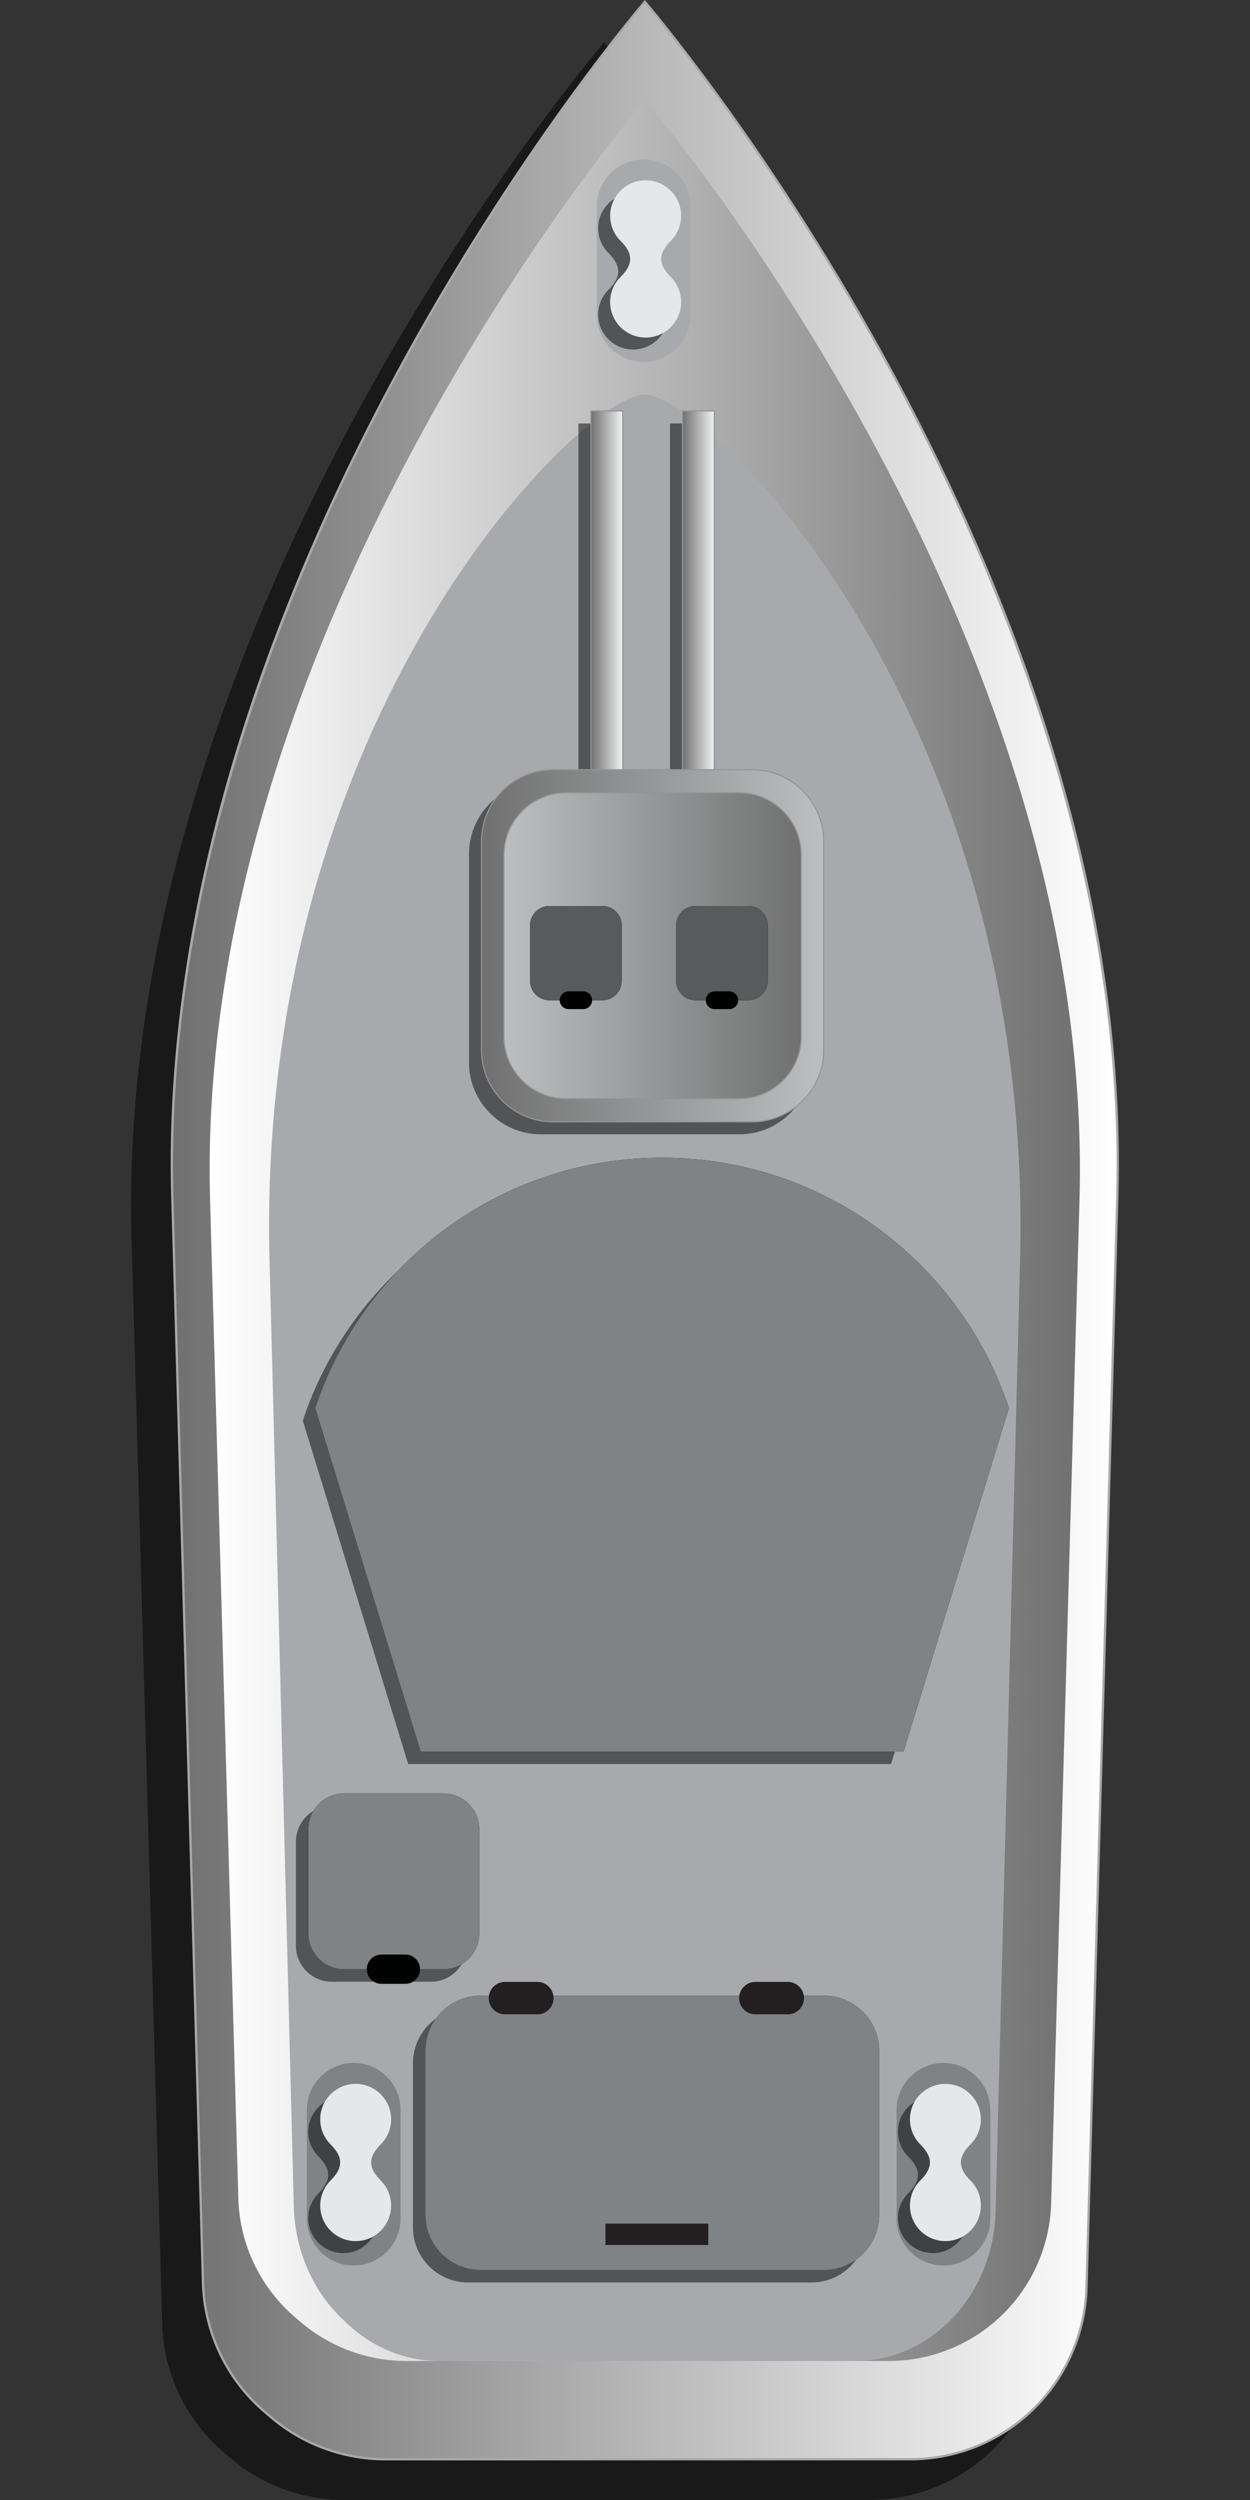 <?xml version="1.0" encoding="utf-8"?>
<!-- Generator: Adobe Illustrator 15.1.0, SVG Export Plug-In . SVG Version: 6.00 Build 0)  -->
<!DOCTYPE svg PUBLIC "-//W3C//DTD SVG 1.1//EN" "http://www.w3.org/Graphics/SVG/1.1/DTD/svg11.dtd">
<svg version="1.1" id="Layer_1" xmlns="http://www.w3.org/2000/svg" xmlns:xlink="http://www.w3.org/1999/xlink" x="0px" y="0px"
	 width="100px" height="200px" viewBox="0 -50 100 200" enable-background="new 0 -50 100 200" xml:space="preserve">
<rect x="0" y="-50" width="100" height="200" fill="#333333" stroke="none"/>
<g>
	<g>
		<g>
			<path fill="#010202" d="M51.587-49.858c0,0-39.221,45.475-37.801,95.679l2.45,86.797c0.111,4.004,1.918,7.768,4.972,10.355
				l0.479,0.41c2.553,2.17,5.787,3.355,9.141,3.355h41.982c3.59,0,7.041-1.363,9.657-3.814l0,0c2.739-2.574,4.347-6.135,4.451-9.896
				l2.463-87.208C90.801-4.385,51.587-49.858,51.587-49.858z"/>
		</g>
	</g>
	<g>
		<g>
			<g opacity="0.5">
				<path d="M48.325-46.598c0,0-39.22,45.475-37.802,95.678l2.453,86.797c0.109,4.004,1.916,7.768,4.971,10.357l0.479,0.408
					c2.553,2.17,5.787,3.357,9.141,3.357h41.98c3.59,0,7.041-1.365,9.659-3.816l0,0c2.739-2.574,4.346-6.135,4.45-9.896
					l2.465-87.207C87.54-1.123,48.325-46.598,48.325-46.598z"/>
			</g>
			<g>
				
					<linearGradient id="SVGID_1_" gradientUnits="userSpaceOnUse" x1="-4.322" y1="-287.424" x2="71.349" y2="-287.424" gradientTransform="matrix(1 0 0 -1 18.07 -238.984)">
					<stop  offset="0" style="stop-color:#707070"/>
					<stop  offset="1" style="stop-color:#FFFFFF"/>
				</linearGradient>
				<path fill="url(#SVGID_1_)" d="M51.587-49.858c0,0-39.221,45.475-37.801,95.679l2.45,86.797
					c0.111,4.004,1.918,7.768,4.972,10.355l0.479,0.41c2.553,2.17,5.787,3.355,9.141,3.355h41.982c3.59,0,7.041-1.363,9.657-3.814
					l0,0c2.739-2.574,4.347-6.135,4.451-9.896l2.463-87.208C90.801-4.385,51.587-49.858,51.587-49.858z"/>
			</g>
		</g>
		<path fill="#A7A9AC" d="M13.654,43.157c0-0.002,0-0.008,0-0.011c0-11.216,1.994-23.089,5.919-35.285
			c3.143-9.758,7.521-19.746,13.016-29.687c9.354-16.923,18.834-27.983,18.929-28.095L51.587-50l0.069,0.08
			c0.094,0.111,9.572,11.172,18.928,28.093c5.494,9.94,9.871,19.929,13.012,29.688c3.926,12.198,5.918,24.071,5.918,35.287
			c0,0.893-0.015,1.792-0.039,2.676l-2.464,87.208c-0.104,3.752-1.737,7.383-4.479,9.959c-2.646,2.477-6.097,3.842-9.722,3.842
			H30.829c-3.372,0-6.638-1.199-9.2-3.381l-0.48-0.408c-3.067-2.602-4.891-6.4-5.002-10.424l-2.451-86.796
			C13.67,44.929,13.654,44.056,13.654,43.157z M51.587-49.718c-0.884,1.04-9.916,11.845-18.84,27.987
			C24.124-6.13,13.841,17.788,13.841,43.146c0,0.003,0,0.006,0,0.009c0,0.895,0.011,1.767,0.036,2.662l2.452,86.794
			c0.11,3.973,1.91,7.723,4.938,10.291l0.48,0.41c2.527,2.15,5.751,3.336,9.079,3.336h41.983c3.578,0,6.984-1.35,9.596-3.793
			c2.708-2.543,4.318-6.127,4.423-9.832l2.461-87.206c0.026-0.881,0.037-1.781,0.037-2.671c0-25.358-10.279-49.278-18.903-64.88
			C61.502-37.875,52.471-48.678,51.587-49.718z"/>
	</g>
	
		<linearGradient id="SVGID_2_" gradientUnits="userSpaceOnUse" x1="-1.298" y1="-287.425" x2="68.322" y2="-287.425" gradientTransform="matrix(1 0 0 -1 18.07 -238.984)">
		<stop  offset="0" style="stop-color:#FFFFFF"/>
		<stop  offset="1" style="stop-color:#707070"/>
	</linearGradient>
	<path fill="url(#SVGID_2_)" d="M51.587-41.995c0,0-36.084,41.838-34.78,88.022l2.26,79.855c0.104,3.678,1.768,7.145,4.572,9.527
		l0.44,0.377c2.348,1.99,5.33,3.09,8.41,3.09h38.625c3.297,0,6.473-1.256,8.88-3.512l0,0c2.523-2.369,4.004-5.646,4.098-9.104
		l2.266-80.235C87.665-0.157,51.587-41.995,51.587-41.995z"/>
	<path fill="#A7A9AC" d="M51.587-18.437c-4.938,0-31.151,25.434-30.024,69.239l1.942,75.748c0.095,3.49,1.529,6.777,3.954,9.037
		l0.376,0.355c2.032,1.893,4.601,2.934,7.263,2.934h33.35c2.85,0,5.589-1.189,7.666-3.336l0,0c2.181-2.24,3.457-5.354,3.533-8.633
		l1.961-76.105C82.732,6.997,56.52-18.437,51.587-18.437z"/>
	<g>
		<g>
			<path fill="#010202" d="M52.968,42.619c-12.929,0-23.885,8.395-27.745,20.027l8.434,27.479h38.628l8.428-27.479
				C76.855,51.014,65.896,42.619,52.968,42.619z"/>
		</g>
		<g>
			<g opacity="0.5">
				<path d="M51.968,43.619c-12.929,0-23.885,8.395-27.745,20.027l8.434,27.479h38.628l8.428-27.479
					C75.855,52.014,64.896,43.619,51.968,43.619z"/>
			</g>
			<g>
				<path fill="#808386" d="M52.968,42.619c-12.929,0-23.885,8.395-27.745,20.027l8.434,27.479h38.628l8.428-27.479
					C76.855,51.014,65.896,42.619,52.968,42.619z"/>
			</g>
		</g>
	</g>
	<g>
		<path fill="#808386" d="M75.477,131.244L75.477,131.244c-2.06,0-3.748-1.689-3.748-3.75v-8.713c0-2.062,1.688-3.746,3.748-3.746
			l0,0c2.062,0,3.744,1.686,3.744,3.746v8.713C79.221,129.555,77.537,131.244,75.477,131.244z"/>
		<g>
			<g>
				<path fill="#010202" d="M77.607,124.473c-1.043-1.043-1.043-1.906,0-2.955c0.509-0.504,0.816-1.203,0.816-1.973
					c0-1.543-1.247-2.795-2.794-2.795c-1.546,0-2.794,1.252-2.794,2.795c0,0.77,0.309,1.469,0.816,1.973
					c1.045,1.049,1.045,1.912,0,2.955c-0.508,0.506-0.816,1.205-0.816,1.979c0,1.541,1.248,2.797,2.794,2.797
					c1.547,0,2.794-1.256,2.794-2.797C78.425,125.678,78.116,124.979,77.607,124.473z"/>
			</g>
			<g>
				<g>
					<g opacity="0.5">
						<path d="M76.607,125.473c-1.043-1.043-1.043-1.906,0-2.955c0.509-0.504,0.816-1.203,0.816-1.973
							c0-1.543-1.247-2.795-2.794-2.795c-1.546,0-2.794,1.252-2.794,2.795c0,0.77,0.309,1.469,0.816,1.973
							c1.045,1.049,1.045,1.912,0,2.955c-0.508,0.506-0.816,1.205-0.816,1.979c0,1.541,1.248,2.797,2.794,2.797
							c1.547,0,2.794-1.256,2.794-2.797C77.425,126.678,77.116,125.979,76.607,125.473z"/>
					</g>
					<g>
						<path fill="#E6E7E9" d="M77.607,124.473c-1.043-1.043-1.043-1.906,0-2.955c0.509-0.504,0.816-1.203,0.816-1.973
							c0-1.543-1.247-2.795-2.794-2.795c-1.546,0-2.794,1.252-2.794,2.795c0,0.77,0.309,1.469,0.816,1.973
							c1.045,1.049,1.045,1.912,0,2.955c-0.508,0.506-0.816,1.205-0.816,1.979c0,1.541,1.248,2.797,2.794,2.797
							c1.547,0,2.794-1.256,2.794-2.797C78.425,125.678,78.116,124.979,77.607,124.473z"/>
					</g>
				</g>
				<path fill="#E6E7E9" d="M72.796,126.449c0-0.762,0.295-1.475,0.828-2.008c0.519-0.516,0.771-0.99,0.771-1.445
					c0-0.453-0.252-0.928-0.771-1.447c-0.533-0.533-0.828-1.246-0.828-2.004c0-1.562,1.272-2.836,2.835-2.836
					s2.836,1.271,2.836,2.836c0,0.758-0.296,1.471-0.828,2.004c-0.519,0.52-0.771,0.994-0.771,1.447
					c0,0.455,0.252,0.932,0.771,1.445c0.532,0.533,0.828,1.246,0.828,2.008c0,1.566-1.271,2.84-2.836,2.84
					C74.068,129.289,72.796,128.016,72.796,126.449z M74.479,122.996c0,0.484-0.254,0.963-0.795,1.508
					c-0.519,0.516-0.807,1.207-0.807,1.945c0,1.52,1.234,2.758,2.753,2.758s2.753-1.238,2.753-2.758c0-0.738-0.285-1.43-0.806-1.945
					c-0.541-0.545-0.795-1.021-0.795-1.508c0-0.482,0.254-0.965,0.795-1.51c0.521-0.516,0.806-1.205,0.806-1.941
					c0-1.52-1.234-2.754-2.753-2.754s-2.753,1.234-2.753,2.754c0,0.736,0.288,1.428,0.807,1.941
					C74.227,122.031,74.479,122.514,74.479,122.996z"/>
			</g>
		</g>
	</g>
	<g>
		<path fill="#A7A9AC" d="M51.493-21.043L51.493-21.043c-2.062,0-3.744-1.685-3.744-3.744v-8.715c0-2.06,1.685-3.743,3.744-3.743
			l0,0c2.063,0,3.75,1.685,3.75,3.743v8.715C55.243-22.728,53.559-21.043,51.493-21.043z"/>
		<g>
			<g>
				<path fill="#010202" d="M53.63-27.811c-1.044-1.041-1.044-1.908,0-2.952c0.503-0.505,0.817-1.203,0.817-1.979
					c0-1.541-1.254-2.795-2.801-2.795c-1.541,0-2.793,1.254-2.793,2.795c0,0.776,0.313,1.476,0.821,1.979
					c1.044,1.044,1.044,1.911,0,2.952c-0.508,0.505-0.821,1.207-0.821,1.979c0,1.541,1.252,2.795,2.793,2.795
					c1.547,0,2.801-1.254,2.801-2.795C54.447-26.604,54.133-27.306,53.63-27.811z"/>
			</g>
			<g>
				<g>
					<g opacity="0.5">
						<path d="M52.63-26.811c-1.044-1.041-1.044-1.908,0-2.952c0.503-0.505,0.817-1.203,0.817-1.979
							c0-1.541-1.254-2.795-2.801-2.795c-1.541,0-2.793,1.254-2.793,2.795c0,0.776,0.313,1.476,0.821,1.979
							c1.044,1.044,1.044,1.911,0,2.952c-0.508,0.505-0.821,1.207-0.821,1.979c0,1.541,1.252,2.795,2.793,2.795
							c1.547,0,2.801-1.254,2.801-2.795C53.447-25.604,53.133-26.306,52.63-26.811z"/>
					</g>
					<g>
						<path fill="#E6E7E9" d="M53.63-27.811c-1.044-1.041-1.044-1.908,0-2.952c0.503-0.505,0.817-1.203,0.817-1.979
							c0-1.541-1.254-2.795-2.801-2.795c-1.541,0-2.793,1.254-2.793,2.795c0,0.776,0.313,1.476,0.821,1.979
							c1.044,1.044,1.044,1.911,0,2.952c-0.508,0.505-0.821,1.207-0.821,1.979c0,1.541,1.252,2.795,2.793,2.795
							c1.547,0,2.801-1.254,2.801-2.795C54.447-26.604,54.133-27.306,53.63-27.811z"/>
					</g>
				</g>
				<path fill="#E6E7E9" d="M48.812-25.831c0-0.76,0.295-1.475,0.833-2.01c0.52-0.517,0.771-0.989,0.771-1.444
					c0-0.456-0.251-0.931-0.771-1.446c-0.539-0.535-0.833-1.25-0.833-2.011c0-1.562,1.272-2.836,2.836-2.836
					c1.565,0,2.842,1.272,2.842,2.836c0,0.757-0.297,1.473-0.828,2.011c-0.52,0.517-0.771,0.99-0.771,1.446
					c0,0.455,0.252,0.929,0.771,1.444c0.531,0.538,0.828,1.254,0.828,2.01c0,1.563-1.275,2.836-2.842,2.836
					C50.085-22.995,48.812-24.268,48.812-25.831z M50.501-29.285c0,0.479-0.262,0.97-0.795,1.506
					c-0.524,0.519-0.812,1.212-0.812,1.948c0,1.52,1.233,2.753,2.752,2.753c1.521,0,2.758-1.233,2.758-2.753
					c0-0.733-0.286-1.428-0.805-1.948c-0.533-0.536-0.797-1.027-0.797-1.506c0-0.478,0.264-0.973,0.797-1.508
					c0.519-0.521,0.805-1.215,0.805-1.949c0-1.519-1.235-2.753-2.758-2.753c-1.519,0-2.752,1.234-2.752,2.753
					c0,0.737,0.287,1.432,0.812,1.949C50.239-30.258,50.501-29.763,50.501-29.285z"/>
			</g>
		</g>
	</g>
	<g>
		<path fill="#808386" d="M28.299,131.244L28.299,131.244c-2.061,0-3.75-1.689-3.75-3.75v-8.713c0-2.062,1.689-3.746,3.75-3.746l0,0
			c2.061,0,3.744,1.686,3.744,3.746v8.713C32.043,129.555,30.357,131.244,28.299,131.244z"/>
		<g>
			<g>
				<path fill="#010202" d="M30.432,124.473c-1.046-1.043-1.046-1.906,0-2.955c0.508-0.504,0.816-1.203,0.816-1.973
					c0-1.543-1.249-2.795-2.795-2.795s-2.794,1.252-2.794,2.795c0,0.77,0.31,1.469,0.817,1.973c1.043,1.049,1.043,1.912,0,2.955
					c-0.509,0.506-0.817,1.205-0.817,1.979c0,1.541,1.248,2.797,2.794,2.797s2.795-1.256,2.795-2.797
					C31.248,125.678,30.938,124.979,30.432,124.473z"/>
			</g>
			<g>
				<g>
					<g opacity="0.5">
						<path d="M29.432,125.473c-1.046-1.043-1.046-1.906,0-2.955c0.508-0.504,0.816-1.203,0.816-1.973
							c0-1.543-1.249-2.795-2.795-2.795s-2.794,1.252-2.794,2.795c0,0.77,0.31,1.469,0.817,1.973c1.043,1.049,1.043,1.912,0,2.955
							c-0.509,0.506-0.817,1.205-0.817,1.979c0,1.541,1.248,2.797,2.794,2.797s2.795-1.256,2.795-2.797
							C30.248,126.678,29.938,125.979,29.432,125.473z"/>
					</g>
					<g>
						<path fill="#E6E7E9" d="M30.432,124.473c-1.046-1.043-1.046-1.906,0-2.955c0.508-0.504,0.816-1.203,0.816-1.973
							c0-1.543-1.249-2.795-2.795-2.795s-2.794,1.252-2.794,2.795c0,0.77,0.31,1.469,0.817,1.973c1.043,1.049,1.043,1.912,0,2.955
							c-0.509,0.506-0.817,1.205-0.817,1.979c0,1.541,1.248,2.797,2.794,2.797s2.795-1.256,2.795-2.797
							C31.248,125.678,30.938,124.979,30.432,124.473z"/>
					</g>
				</g>
				<path fill="#E6E7E9" d="M25.617,126.449c0-0.762,0.296-1.475,0.828-2.008c0.521-0.516,0.771-0.99,0.771-1.445
					c0-0.453-0.25-0.928-0.771-1.447c-0.532-0.533-0.828-1.246-0.828-2.004c0-1.562,1.273-2.836,2.836-2.836
					s2.836,1.271,2.836,2.836c0,0.758-0.295,1.471-0.829,2.004c-0.519,0.52-0.771,0.994-0.771,1.447
					c0,0.455,0.252,0.932,0.771,1.445c0.534,0.533,0.829,1.246,0.829,2.008c0,1.566-1.271,2.84-2.836,2.84
					C26.891,129.289,25.617,128.016,25.617,126.449z M27.302,122.996c0,0.484-0.254,0.963-0.795,1.508
					c-0.521,0.516-0.807,1.207-0.807,1.945c0,1.52,1.233,2.758,2.753,2.758s2.753-1.238,2.753-2.758c0-0.738-0.287-1.43-0.808-1.945
					c-0.541-0.545-0.795-1.021-0.795-1.508c0-0.482,0.254-0.965,0.795-1.51c0.521-0.516,0.808-1.205,0.808-1.941
					c0-1.52-1.233-2.754-2.753-2.754s-2.753,1.234-2.753,2.754c0,0.736,0.286,1.428,0.807,1.941
					C27.048,122.031,27.302,122.514,27.302,122.996z"/>
			</g>
		</g>
	</g>
	<g>
		<g>
			<g>
				<path fill="#231F20" d="M65.917,131.598H38.454c-2.44,0-4.418-1.975-4.418-4.412v-13.117c0-2.438,1.978-4.418,4.418-4.418
					h27.463c2.437,0,4.418,1.98,4.418,4.418v13.117C70.335,129.623,68.354,131.598,65.917,131.598z"/>
			</g>
		</g>
		<g>
			<g opacity="0.5">
				<path d="M64.917,132.598H37.454c-2.44,0-4.418-1.975-4.418-4.412v-13.117c0-2.438,1.978-4.418,4.418-4.418h27.463
					c2.437,0,4.418,1.98,4.418,4.418v13.117C69.335,130.623,67.354,132.598,64.917,132.598z"/>
			</g>
			<g>
				<path fill="#808386" d="M65.917,131.598H38.454c-2.44,0-4.418-1.975-4.418-4.412v-13.117c0-2.438,1.978-4.418,4.418-4.418
					h27.463c2.437,0,4.418,1.98,4.418,4.418v13.117C70.335,129.623,68.354,131.598,65.917,131.598z"/>
			</g>
		</g>
		<g>
			<g>
				<rect x="48.438" y="127.902" fill="#010202" width="8.213" height="1.697"/>
			</g>
			<rect x="48.438" y="127.902" fill="#231F20" width="8.213" height="1.697"/>
		</g>
		<g>
			<path fill="#231F20" d="M42.988,111.148h-2.59c-0.719,0-1.299-0.582-1.299-1.297l0,0c0-0.713,0.58-1.299,1.299-1.299h2.59
				c0.712,0,1.298,0.586,1.298,1.299l0,0C44.286,110.566,43.7,111.148,42.988,111.148z"/>
			<path fill="#231F20" d="M63.023,111.148h-2.596c-0.713,0-1.299-0.582-1.299-1.297l0,0c0-0.713,0.586-1.299,1.299-1.299h2.596
				c0.713,0,1.297,0.586,1.297,1.299l0,0C64.32,110.566,63.736,111.148,63.023,111.148z"/>
		</g>
	</g>
	<g>
		<g>
			<g>
				<path fill="#010202" d="M60.163,39.745h-15.91c-3.153,0-5.731-2.579-5.731-5.729V17.306c0-3.15,2.578-5.729,5.731-5.729h15.91
					c3.153,0,5.731,2.579,5.731,5.729v16.711C65.896,37.166,63.316,39.745,60.163,39.745z"/>
				<g>
					<rect x="47.273" y="-17.122" fill="#010202" width="2.545" height="31.243"/>
					<rect x="54.598" y="-17.122" fill="#010202" width="2.545" height="31.243"/>
				</g>
			</g>
		</g>
		<g>
			<g>
				<g>
					<g opacity="0.5">
						<rect x="46.273" y="-16.122" width="2.545" height="31.243"/>
					</g>
					<g>
						
							<linearGradient id="SVGID_3_" gradientUnits="userSpaceOnUse" x1="29.203" y1="-237.484" x2="31.748" y2="-237.484" gradientTransform="matrix(1 0 0 -1 18.07 -238.984)">
							<stop  offset="0" style="stop-color:#707070"/>
							<stop  offset="1" style="stop-color:#F1F2F2"/>
						</linearGradient>
						<rect x="47.273" y="-17.122" fill="url(#SVGID_3_)" width="2.545" height="31.243"/>
					</g>
				</g>
				<path fill="#939599" d="M47.229,14.168v-31.337h2.639v31.337H47.229z M47.32-17.075v31.149h2.452v-31.149H47.32z"/>
			</g>
			<g>
				<g>
					<g opacity="0.5">
						<rect x="53.598" y="-16.122" width="2.545" height="31.243"/>
					</g>
					<g>
						
							<linearGradient id="SVGID_4_" gradientUnits="userSpaceOnUse" x1="36.527" y1="-237.484" x2="39.072" y2="-237.484" gradientTransform="matrix(1 0 0 -1 18.07 -238.984)">
							<stop  offset="0" style="stop-color:#707070"/>
							<stop  offset="1" style="stop-color:#F1F2F2"/>
						</linearGradient>
						<rect x="54.598" y="-17.122" fill="url(#SVGID_4_)" width="2.545" height="31.243"/>
					</g>
				</g>
				<path fill="#939599" d="M54.55,14.168v-31.337h2.64v31.337H54.55z M54.645-17.075v31.149h2.451v-31.149H54.645z"/>
			</g>
			<g>
				<g>
					<g opacity="0.5">
						<path d="M59.163,40.745h-15.91c-3.153,0-5.731-2.579-5.731-5.729V18.306c0-3.15,2.578-5.729,5.731-5.729h15.91
							c3.153,0,5.731,2.579,5.731,5.729v16.711C64.896,38.166,62.316,40.745,59.163,40.745z"/>
					</g>
					<g>
						
							<linearGradient id="SVGID_5_" gradientUnits="userSpaceOnUse" x1="20.451" y1="-264.645" x2="47.824" y2="-264.645" gradientTransform="matrix(1 0 0 -1 18.07 -238.984)">
							<stop  offset="0" style="stop-color:#707070"/>
							<stop  offset="1" style="stop-color:#BCBEC0"/>
						</linearGradient>
						<path fill="url(#SVGID_5_)" d="M60.163,39.745h-15.91c-3.153,0-5.731-2.579-5.731-5.729V17.306
							c0-3.15,2.578-5.729,5.731-5.729h15.91c3.153,0,5.731,2.579,5.731,5.729v16.711C65.896,37.166,63.316,39.745,60.163,39.745z"
							/>
					</g>
				</g>
				<path fill="#939599" d="M38.475,34.017V17.306c0-3.185,2.592-5.776,5.778-5.776h15.91c3.187,0,5.778,2.593,5.778,5.776v16.711
					c0,3.184-2.594,5.775-5.778,5.775h-15.91C41.066,39.792,38.475,37.199,38.475,34.017z M65.85,17.306
					c0-3.135-2.55-5.684-5.687-5.684h-15.91c-3.137,0-5.687,2.549-5.687,5.684v16.711c0,3.134,2.55,5.683,5.687,5.683h15.91
					c3.137,0,5.687-2.549,5.687-5.683V17.306z"/>
			</g>
			<g>
				
					<linearGradient id="SVGID_6_" gradientUnits="userSpaceOnUse" x1="22.246" y1="-264.644" x2="46.031" y2="-264.644" gradientTransform="matrix(1 0 0 -1 18.07 -238.984)">
					<stop  offset="0" style="stop-color:#BCBEC0"/>
					<stop  offset="1" style="stop-color:#707070"/>
				</linearGradient>
				<path fill="url(#SVGID_6_)" d="M59.125,37.897H45.297c-2.738,0-4.98-2.239-4.98-4.979V18.401c0-2.739,2.242-4.979,4.98-4.979
					h13.828c2.732,0,4.977,2.239,4.977,4.979v14.518C64.102,35.658,61.857,37.897,59.125,37.897z"/>
				<path fill="#939599" d="M40.27,32.919V18.401c0-2.771,2.256-5.025,5.027-5.025h13.828c2.77,0,5.021,2.255,5.021,5.025v14.518
					c0,2.771-2.252,5.025-5.021,5.025H45.297C42.523,37.944,40.27,35.688,40.27,32.919z M64.055,18.401
					c0-2.72-2.213-4.933-4.93-4.933H45.297c-2.723,0-4.936,2.213-4.936,4.933v14.518c0,2.721,2.213,4.933,4.936,4.933h13.828
					c2.717,0,4.93-2.212,4.93-4.933V18.401z"/>
			</g>
		</g>
	</g>
	<g>
		<g>
			<g>
				<path fill="#010202" d="M48.201,30.021h-4.258c-0.84,0-1.535-0.69-1.535-1.533v-4.473c0-0.843,0.695-1.536,1.535-1.536h4.258
					c0.845,0,1.535,0.693,1.535,1.536v4.473C49.736,29.33,49.046,30.021,48.201,30.021z"/>
			</g>
			<path fill="#595A5C" d="M48.201,30.021h-4.258c-0.84,0-1.535-0.69-1.535-1.533v-4.473c0-0.843,0.695-1.536,1.535-1.536h4.258
				c0.845,0,1.535,0.693,1.535,1.536v4.473C49.736,29.33,49.046,30.021,48.201,30.021z"/>
		</g>
		<g>
			<g>
				<path fill="#010202" d="M59.887,30.021h-4.258c-0.845,0-1.535-0.69-1.535-1.533v-4.473c0-0.843,0.69-1.536,1.535-1.536h4.258
					c0.84,0,1.536,0.693,1.536,1.536v4.473C61.423,29.33,60.727,30.021,59.887,30.021z"/>
			</g>
			<path fill="#595A5C" d="M59.887,30.021h-4.258c-0.845,0-1.535-0.69-1.535-1.533v-4.473c0-0.843,0.69-1.536,1.535-1.536h4.258
				c0.84,0,1.536,0.693,1.536,1.536v4.473C61.423,29.33,60.727,30.021,59.887,30.021z"/>
		</g>
	</g>
	<g>
		<g>
			<path fill="#010202" d="M35.479,107.539h-7.946c-1.574,0-2.86-1.293-2.86-2.863V96.33c0-1.572,1.286-2.859,2.86-2.859h7.946
				c1.573,0,2.86,1.287,2.86,2.859v8.346C38.339,106.246,37.052,107.539,35.479,107.539z"/>
		</g>
		<g>
			<g opacity="0.5">
				<path d="M34.479,108.539h-7.946c-1.574,0-2.86-1.293-2.86-2.863V97.33c0-1.572,1.286-2.859,2.86-2.859h7.946
					c1.573,0,2.86,1.287,2.86,2.859v8.346C37.339,107.246,36.052,108.539,34.479,108.539z"/>
			</g>
			<g>
				<path fill="#808386" d="M35.479,107.539h-7.946c-1.574,0-2.86-1.293-2.86-2.863V96.33c0-1.572,1.286-2.859,2.86-2.859h7.946
					c1.573,0,2.86,1.287,2.86,2.859v8.346C38.339,106.246,37.052,107.539,35.479,107.539z"/>
			</g>
		</g>
	</g>
	<path fill="#010202" d="M46.654,30.729h-1.165c-0.386,0-0.712-0.317-0.712-0.709l0,0c0-0.396,0.326-0.713,0.712-0.713h1.165
		c0.393,0,0.714,0.316,0.714,0.713l0,0C47.368,30.412,47.047,30.729,46.654,30.729z"/>
	<path fill="#010202" d="M32.43,108.707h-1.916c-0.646,0-1.171-0.527-1.171-1.168l0,0c0-0.646,0.524-1.176,1.171-1.176h1.916
		c0.646,0,1.172,0.529,1.172,1.176l0,0C33.602,108.18,33.075,108.707,32.43,108.707z"/>
	<path fill="#010202" d="M58.335,30.729h-1.159c-0.393,0-0.713-0.317-0.713-0.709l0,0c0-0.396,0.32-0.713,0.713-0.713h1.159
		c0.394,0,0.72,0.316,0.72,0.713l0,0C59.055,30.412,58.729,30.729,58.335,30.729z"/>
</g>
</svg>
